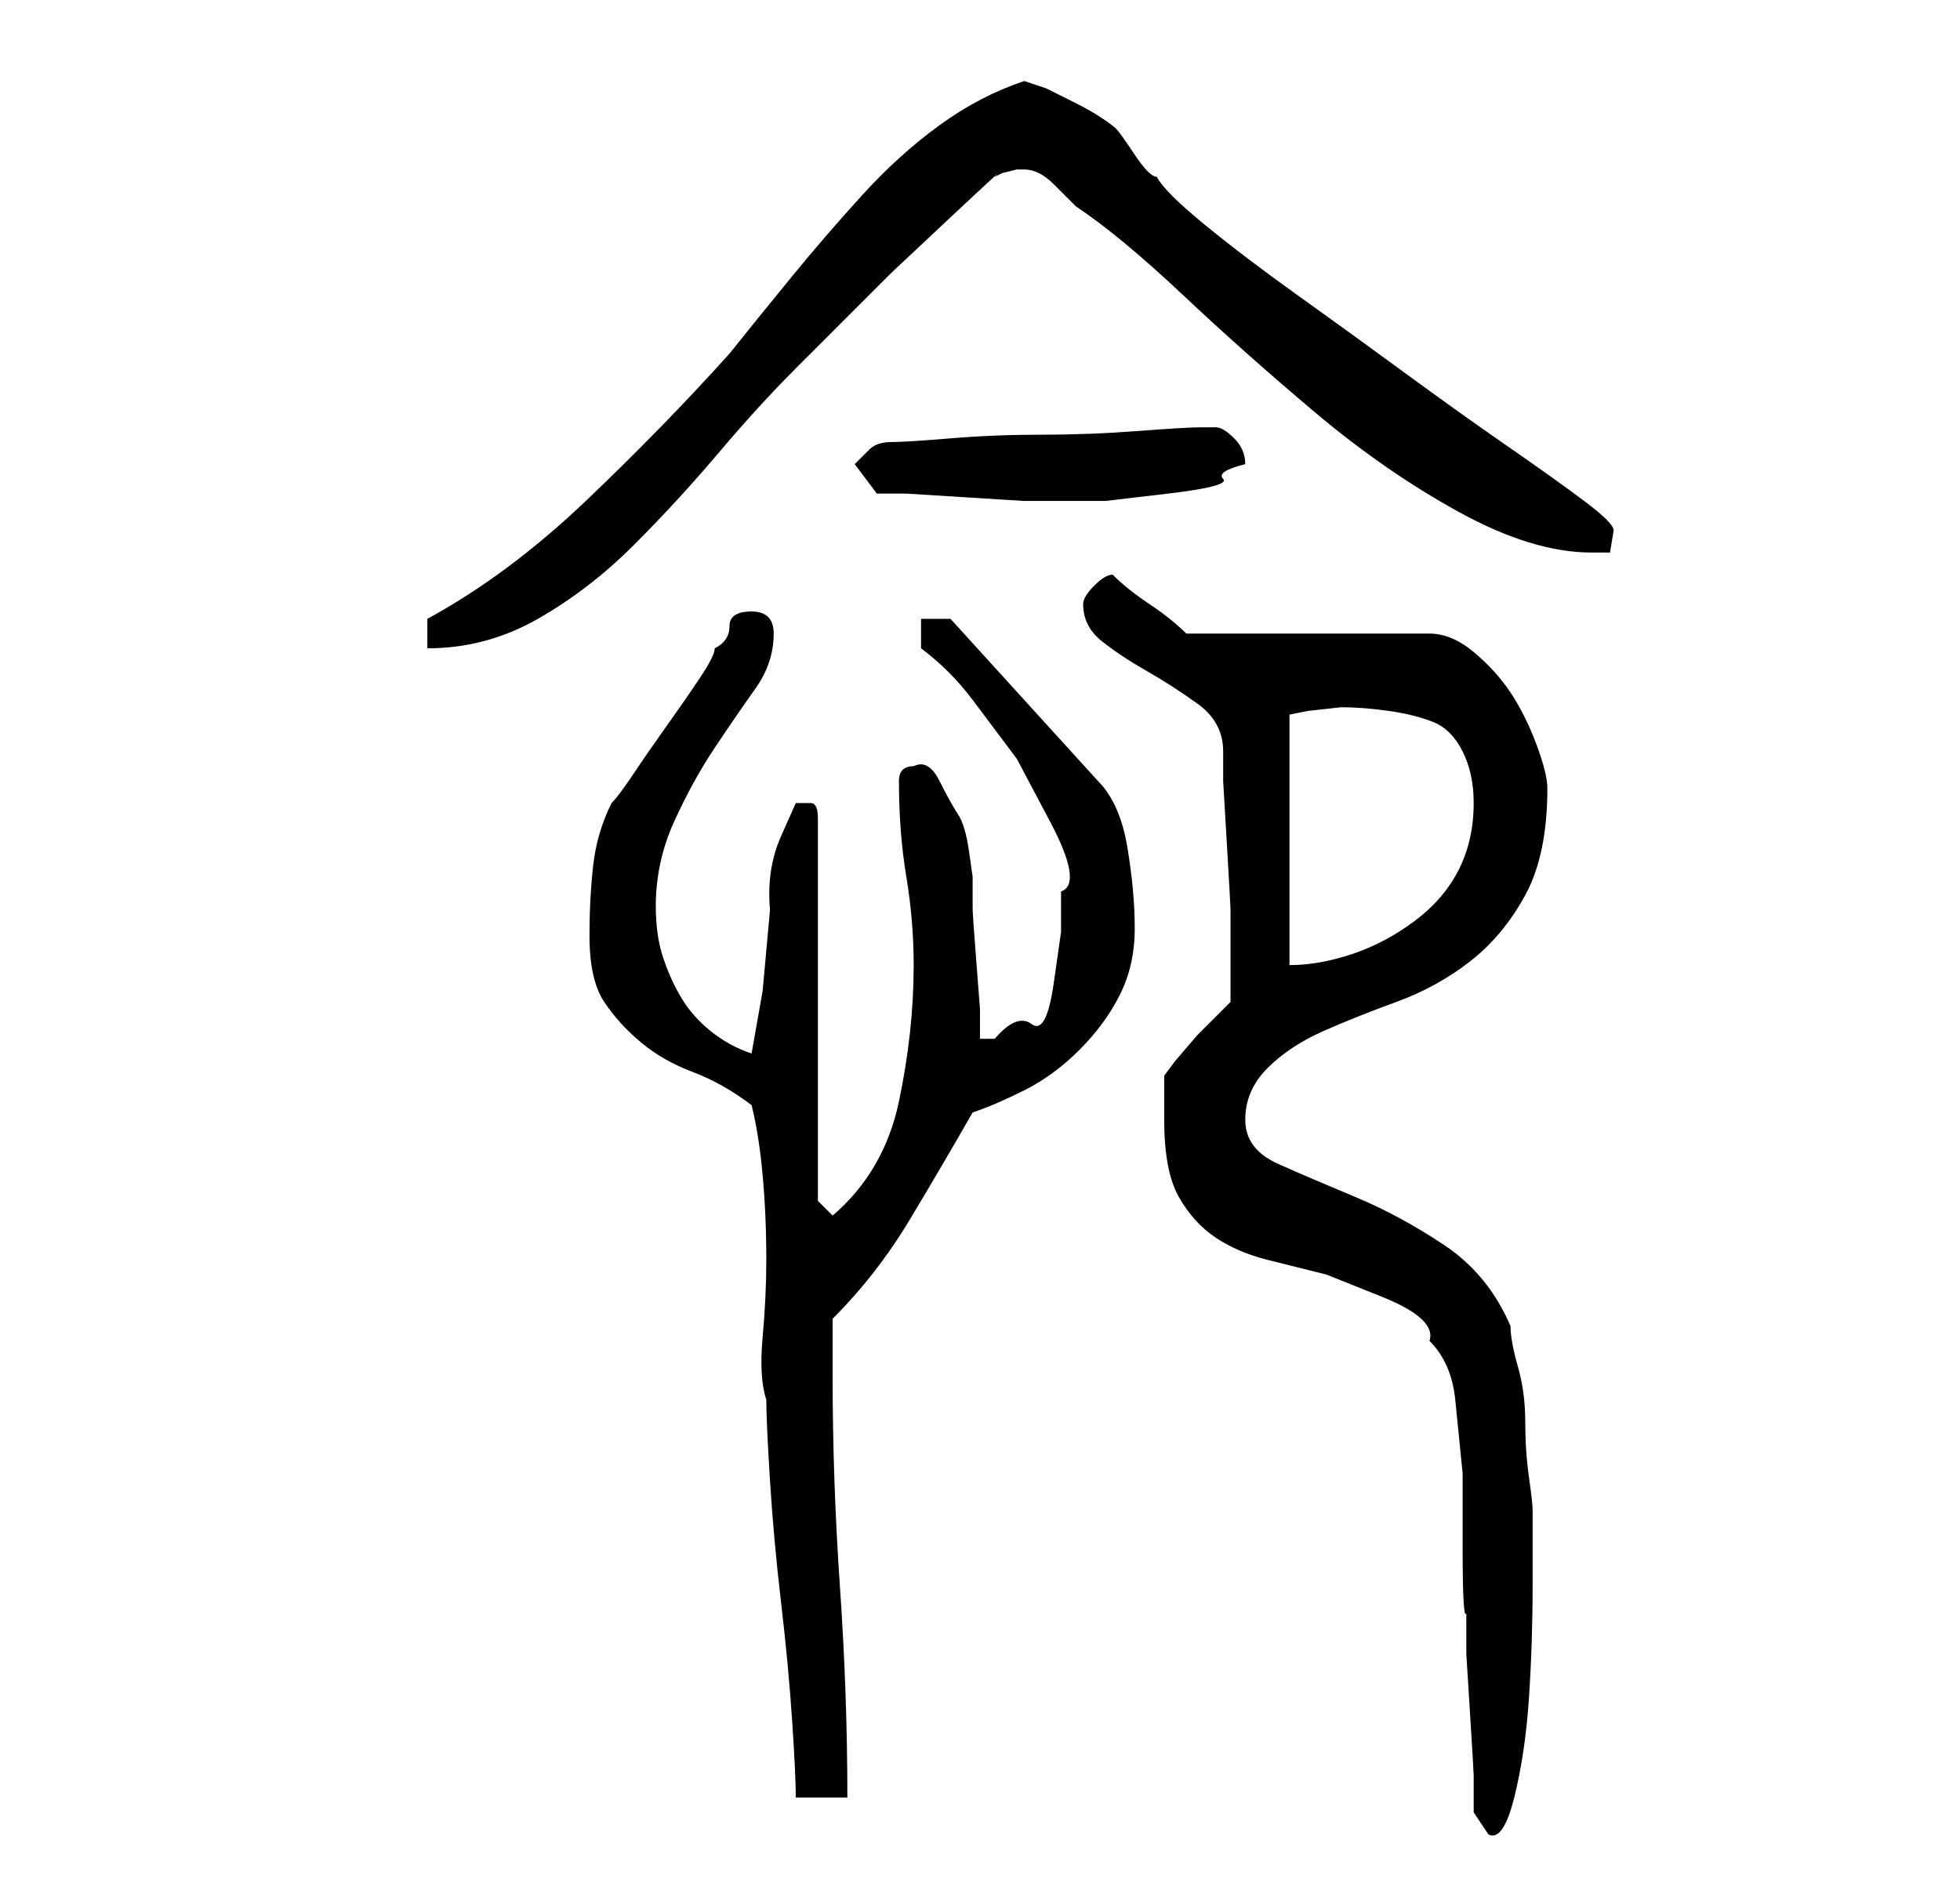 <?xml version="1.0" standalone="no"?>
<!DOCTYPE svg PUBLIC "-//W3C//DTD SVG 1.1//EN" "http://www.w3.org/Graphics/SVG/1.1/DTD/svg11.dtd" >
<svg xmlns="http://www.w3.org/2000/svg" xmlns:xlink="http://www.w3.org/1999/xlink" version="1.1" viewBox="-10 0 266 256">
   <path fill="currentColor"
d="M190 246l2 3q2 1 3.5 -5t2 -13.5t0.5 -15.5v-10q0 -1 -0.5 -4.5t-0.5 -7.5t-1 -7.5t-1 -5.5q-3 -7 -9 -11t-12 -6.5t-10.5 -4.5t-4.5 -6t3 -7t7.5 -5t10 -4t10 -5.5t7.5 -9t3 -14.5q0 -2 -1.5 -6t-3.5 -7t-5 -5.5t-6 -2.5h-33q-2 -2 -5 -4t-5 -4q-1 0 -2.5 1.5t-1.5 2.5
q0 3 2.5 5t6 4t7 4.5t3.5 6.5v4t0.5 8.5t0.5 9v7.5v2v3l-1.5 1.5l-3 3t-3 3.5l-1.5 2v2.5v3.5q0 7 2 10.5t5 5.5t7 3l8 2t7.5 3t6.5 6q3 3 3.5 8l1 10t0 10t0.5 9v5.5t0.5 8t0.5 8.5v5zM92 150q1 4 1.5 9.5t0.5 11.5q0 5 -0.5 10.5t0.5 8.5q0 3 0.5 11t1.5 16.5t1.5 16
t0.5 10.5h7q0 -14 -1 -28.5t-1 -28.5v-8q6 -6 10.5 -13.5t8.5 -14.5q3 -1 7 -3t7.5 -5.5t5.5 -7.5t2 -9t-1 -11t-4 -9l-20 -22h-4v4q4 3 7 7l6 8t4.5 8.5t1.5 9.5v5.5t-1 7t-3 5.5t-5 2h-1h-1v-4t-0.5 -6.5t-0.5 -7v-4.5t-0.5 -3.5t-1.5 -5t-2.5 -4.5t-3.5 -2v0
q-1 0 -1.5 0.5t-0.5 1.5v0q0 7 1 13t1 12q0 9 -2 18.5t-9 15.5l-2 -2v-52q0 -2 -1 -2h-2t-2 4.5t-1.5 10l-1 11t-1.5 8.5q-3 -1 -5.5 -3t-4 -4.5t-2.5 -5.5t-1 -7q0 -6 2.5 -11.5t5.5 -10t5.5 -8t2.5 -7.5q0 -3 -3 -3t-3 2t-2 3q0 1 -2 4t-4.5 6.5t-4.5 6.5t-3 4
q-2 4 -2.5 8.5t-0.5 9.5q0 6 2 9t5 5.5t7 4t8 4.5zM172 96q3 0 6.5 0.5t6 1.5t4 4t1.5 7q0 5 -2 9t-6 7t-8.5 4.5t-8.5 1.5v-34l2.5 -0.5t4.5 -0.5zM48 84v4q8 0 15 -4t13 -10t11.5 -12.5t10.5 -11.5l5.5 -5.5l7.5 -7.5t8 -7.5t6 -5.5l1 -0.5t2 -0.5h1v0q1 0 2 0.5t2 1.5
l1.5 1.5l1.5 1.5q6 4 14.5 12t18 16t19.5 13.5t18 5.5h2.5t0.5 -3q0 -1 -4 -4t-10.5 -7.5t-14 -10t-14.5 -10.5t-12.5 -9.5t-6.5 -6.5q-1 0 -3 -3t-2.5 -3.5t-2 -1.5t-3.5 -2l-4 -2t-3 -1q-6 2 -11.5 6t-10.5 9.5t-9.5 11t-8.5 10.5q-9 10 -19.5 20t-21.5 16zM106 63l3 4h4
t8 0.5t8 0.5h6h5t8.5 -1t7.5 -2t3 -2q0 -2 -1.5 -3.5t-2.5 -1.5h-1.5h-0.5q-2 0 -8.5 0.5t-13 0.5t-12.5 0.5t-8 0.5t-3 1z" />
</svg>
